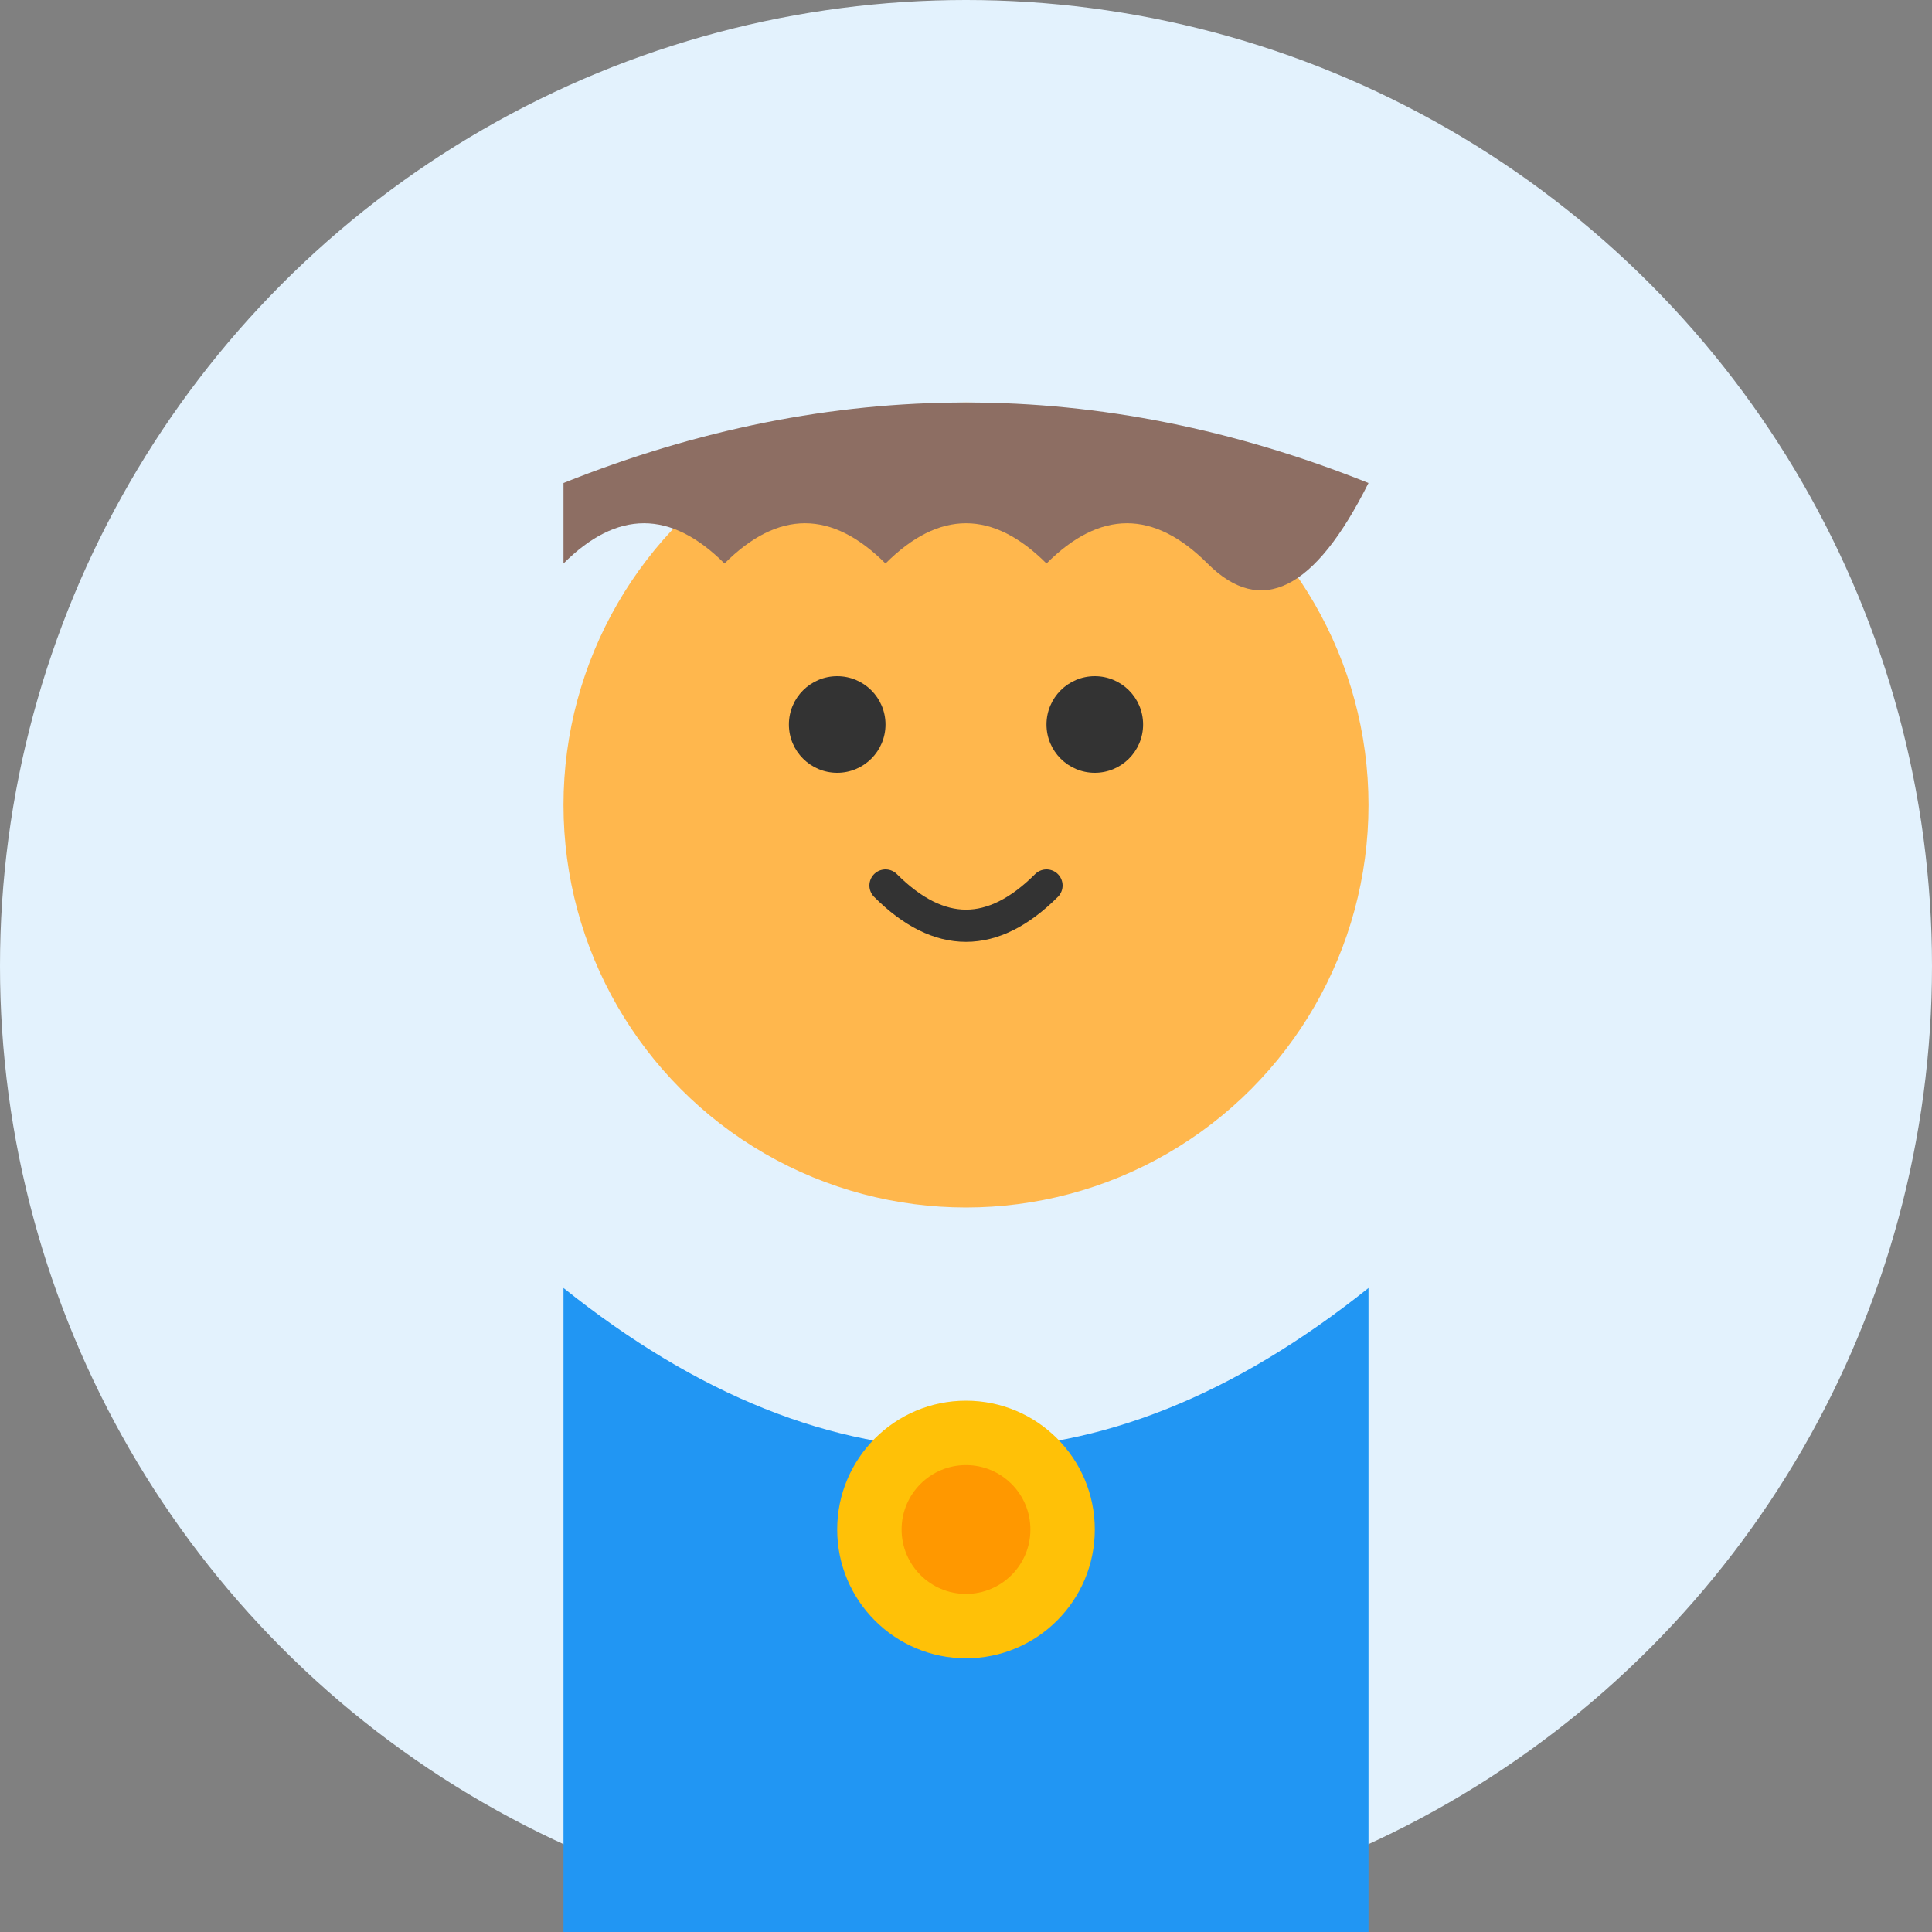 <svg width="120" height="120" viewBox="0 0 120 120" fill="none" xmlns="http://www.w3.org/2000/svg">
  <rect x="0" y="0" width="120" height="120" fill="#808080" stroke="none"/>
  <!-- 背景圆形 -->
  <circle cx="60" cy="60" r="60" fill="#E3F2FD"/>
  
  <!-- 头部 -->
  <circle cx="60" cy="50" r="25" fill="#FFB74D"/>
  
  <!-- 身体 -->
  <path d="M35 80 Q60 100 85 80 L85 120 L35 120 Z" fill="#2196F3"/>
  
  <!-- 眼睛 -->
  <circle cx="52" cy="45" r="3" fill="#333"/>
  <circle cx="68" cy="45" r="3" fill="#333"/>
  
  <!-- 嘴巴 -->
  <path d="M55 55 Q60 60 65 55" stroke="#333" stroke-width="2" fill="none" stroke-linecap="round"/>
  
  <!-- 头发 -->
  <path d="M35 30 Q60 20 85 30 Q80 40 75 35 Q70 30 65 35 Q60 30 55 35 Q50 30 45 35 Q40 30 35 35 Z" fill="#8D6E63"/>
  
  <!-- 装饰 -->
  <circle cx="60" cy="95" r="8" fill="#FFC107"/>
  <circle cx="60" cy="95" r="4" fill="#FF9800"/>
</svg>
